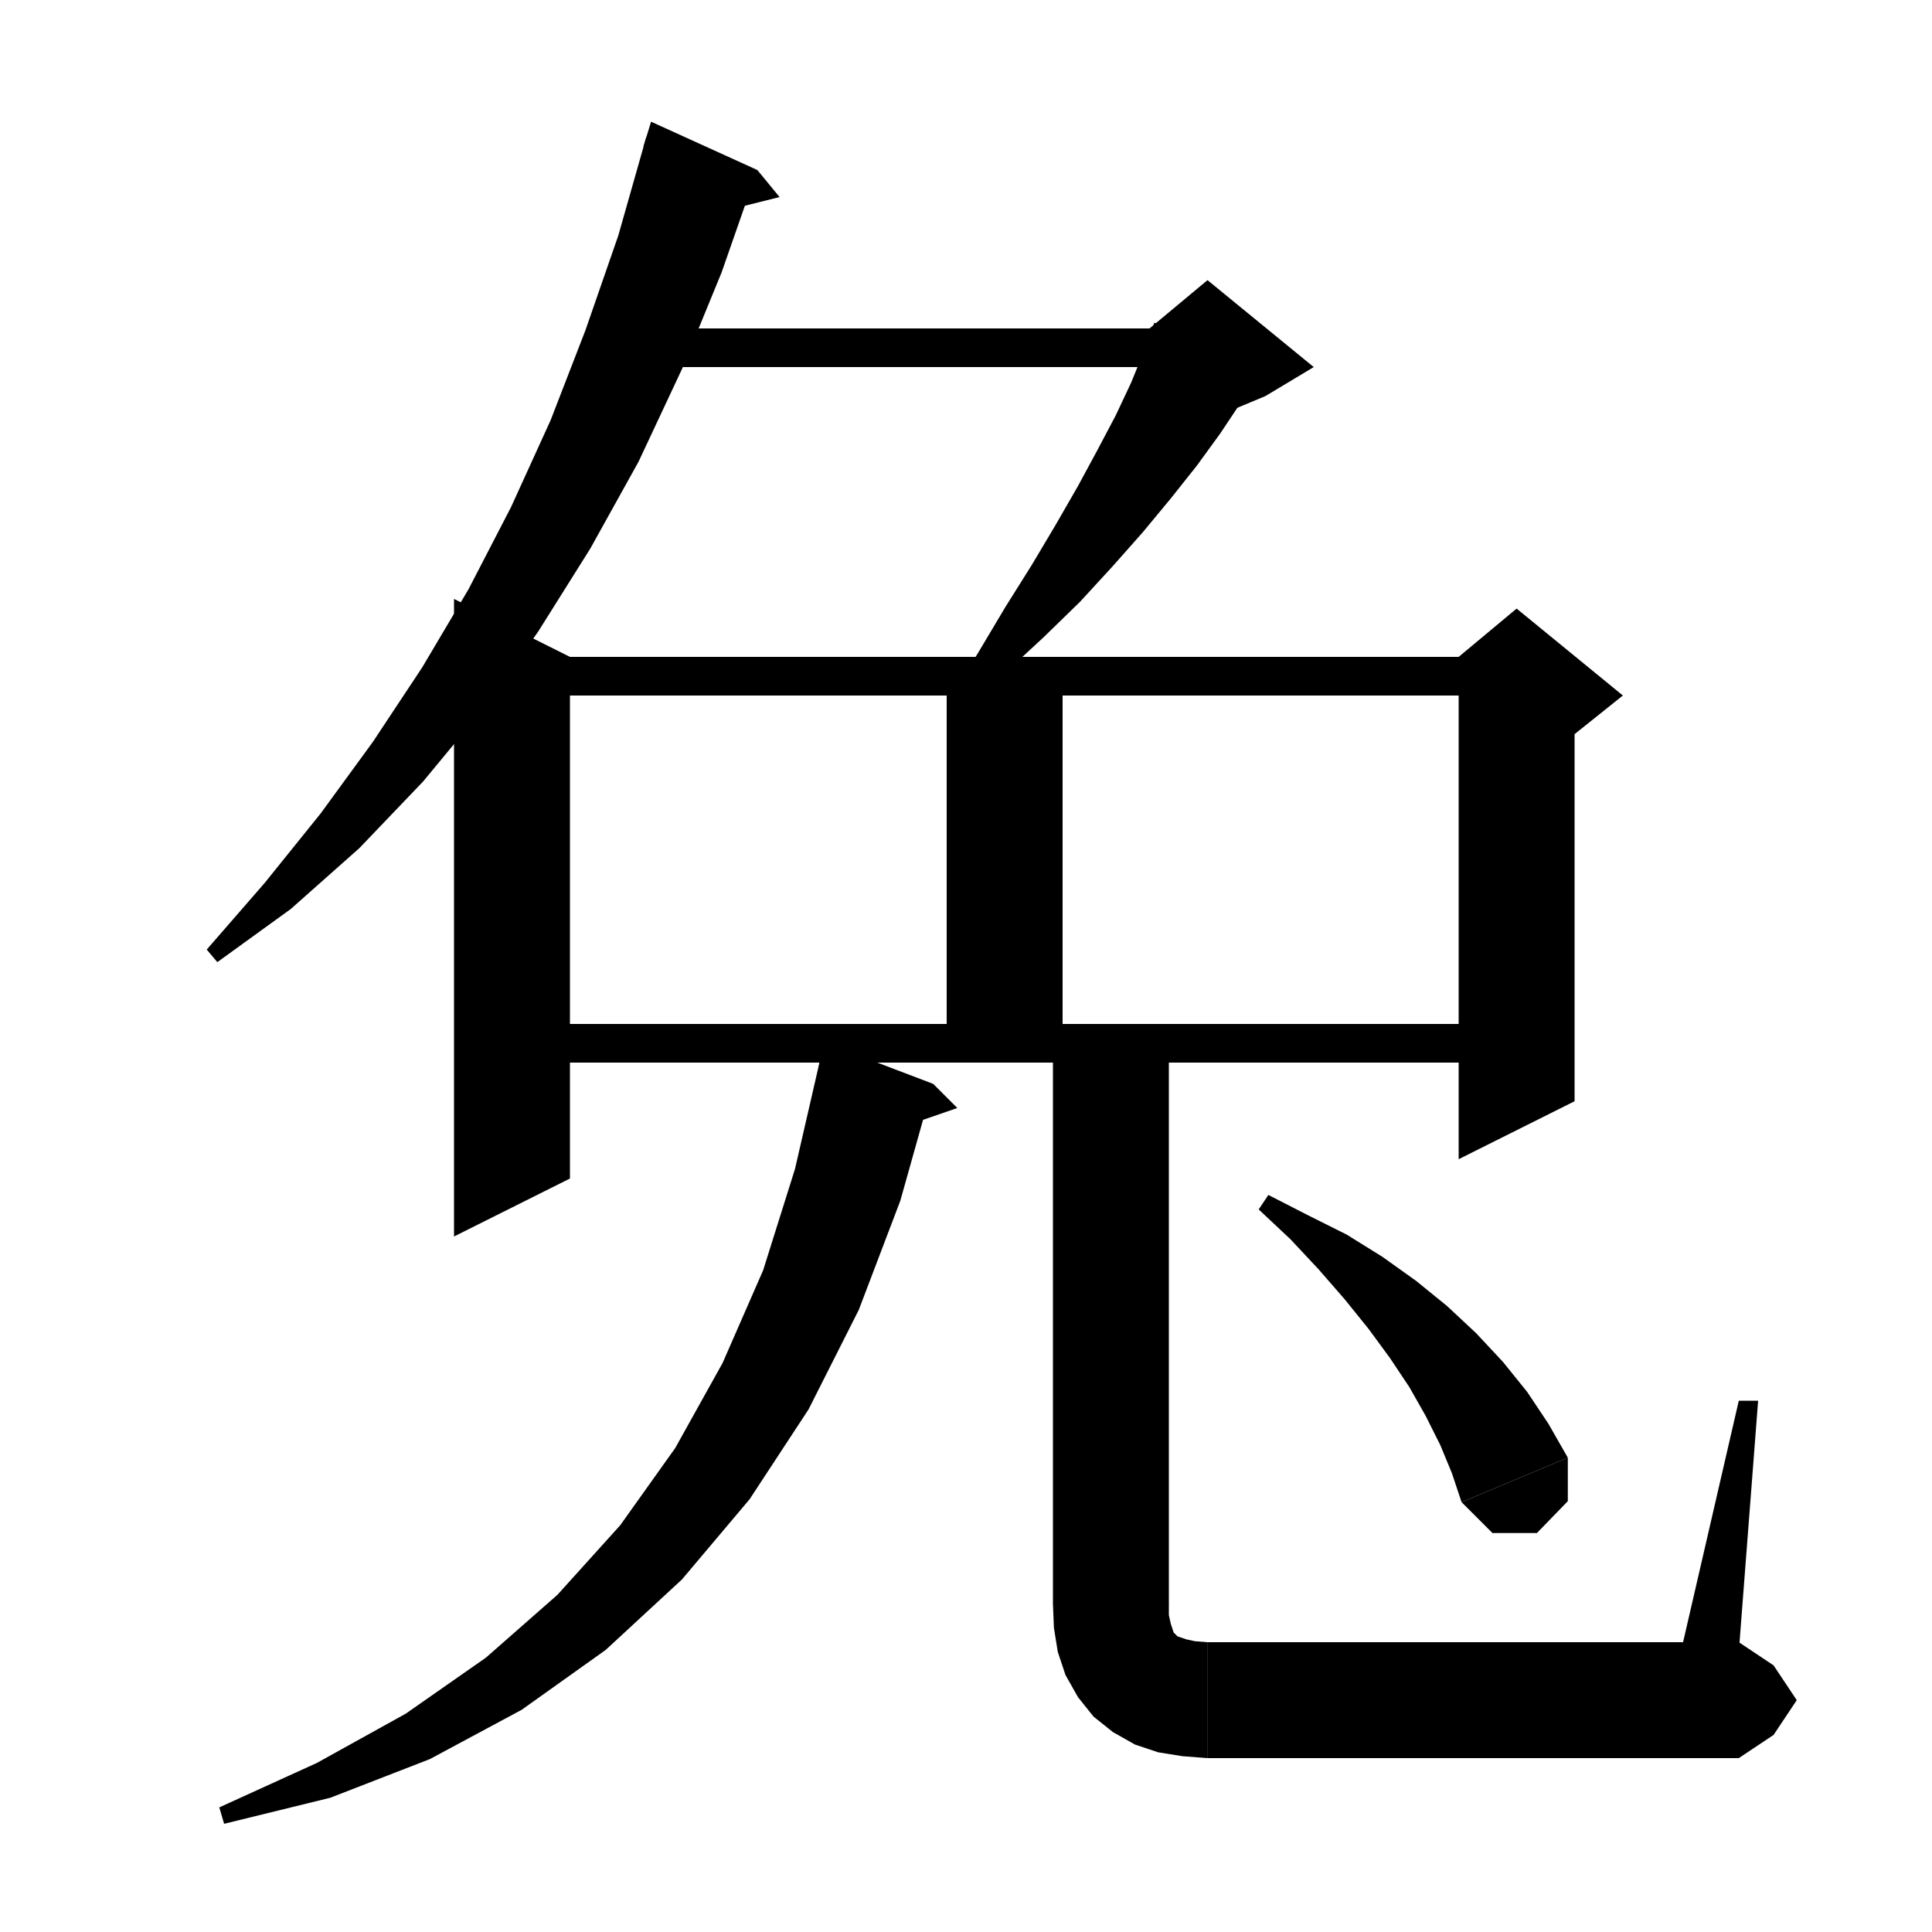 <svg xmlns="http://www.w3.org/2000/svg" xmlns:xlink="http://www.w3.org/1999/xlink" version="1.1" baseProfile="full" viewBox="0 0 200 200" width="200" height="200">
<g fill="black">
<polygon points="78.4,17.6 74.7,28.2 70.6,38.2 66.1,47.8 61.1,56.8 55.7,65.4 50,73.4 43.8,80.9 37.2,87.8 30.1,94.1 22.5,99.6 21.4,98.3 27.4,91.4 33.2,84.2 38.6,76.8 43.7,69.1 48.5,61 52.9,52.5 57,43.5 60.6,34.2 64,24.4 66.9,14.2 " />
<polygon points="66.6,15.2 78.4,17.6 67.4,12.6 " />
<polygon points="78.4,17.6 80.7,20.4 75.1,21.8 " />
<polygon points="68,34 125,34 125,38 68,38 " />
<polygon points="130.4,38.5 128.5,41.6 126.3,44.9 123.9,48.2 121.2,51.6 118.3,55.1 115.2,58.6 111.8,62.3 108,66 104,69.7 99.6,73.5 98.3,72.4 101.3,67.5 104.1,62.8 106.8,58.5 109.3,54.3 111.6,50.3 113.6,46.6 115.5,43 117.1,39.6 118.4,36.4 119.5,33.4 " />
<polygon points="119,34 125,29 136,38 131,41 119,46 " />
<polygon points="53,68 157,68 157,72 53,72 " />
<polygon points="163,70 163,114 151,120 151,70 " />
<polygon points="151,68 157,63 168,72 163,76 151,70 " />
<polygon points="59,68 59,122 47,128 47,62 " />
<polygon points="110,68 110,110 98,110 98,68 " />
<polygon points="53,106 157,106 157,110 53,110 " />
<polygon points="96.6,112.2 93.2,124.3 88.9,135.6 83.7,145.9 77.6,155.2 70.6,163.5 62.7,170.8 54,177 44.5,182.1 34.2,186.1 23.2,188.8 22.7,187.1 32.8,182.5 42,177.4 50.3,171.6 57.7,165.1 64.2,157.9 69.9,149.9 74.8,141.1 79,131.5 82.3,121 84.9,109.7 " />
<polygon points="84.7,110.7 96.6,112.2 85.3,107.9 " />
<polygon points="96.6,112.2 99.1,114.7 93.6,116.6 " />
<polygon points="121,106 121,166 109,166 109,106 " />
<polygon points="121,166 118.6,169.6 115,172 111.4,169.6 109,166 " />
<polygon points="121,166 121,167.2 121.2,168.1 121.4,168.7 121.5,169 121.7,169.2 121.9,169.4 122.2,169.5 122.8,169.7 123.7,169.9 125,170 125,182 122.4,181.8 119.9,181.4 117.5,180.6 115.2,179.3 113.2,177.7 111.6,175.7 110.3,173.4 109.5,171 109.1,168.5 109,166 " />
<polygon points="125,170 129.2,171.8 131,176 129.2,180.2 125,182 " />
<polygon points="125,170 180,170 180,182 125,182 " />
<polygon points="180,170 183.6,172.4 186,176 183.6,179.6 180,182 " />
<polygon points="174,171 180,145 182,145 180,171 " />
<polygon points="131.3,123.7 135.4,125.8 139.4,127.8 143.1,130.1 146.6,132.6 149.8,135.2 152.8,138 155.6,141 158.1,144.1 160.3,147.4 162.3,150.9 151.3,155.5 150.3,152.5 149.1,149.6 147.6,146.6 145.9,143.6 143.9,140.6 141.7,137.6 139.2,134.5 136.5,131.4 133.6,128.3 130.3,125.2 " />
<polygon points="162.3,150.9 162.3,155.4 159.1,158.7 154.5,158.7 151.3,155.5 " />
</g>
</svg>
